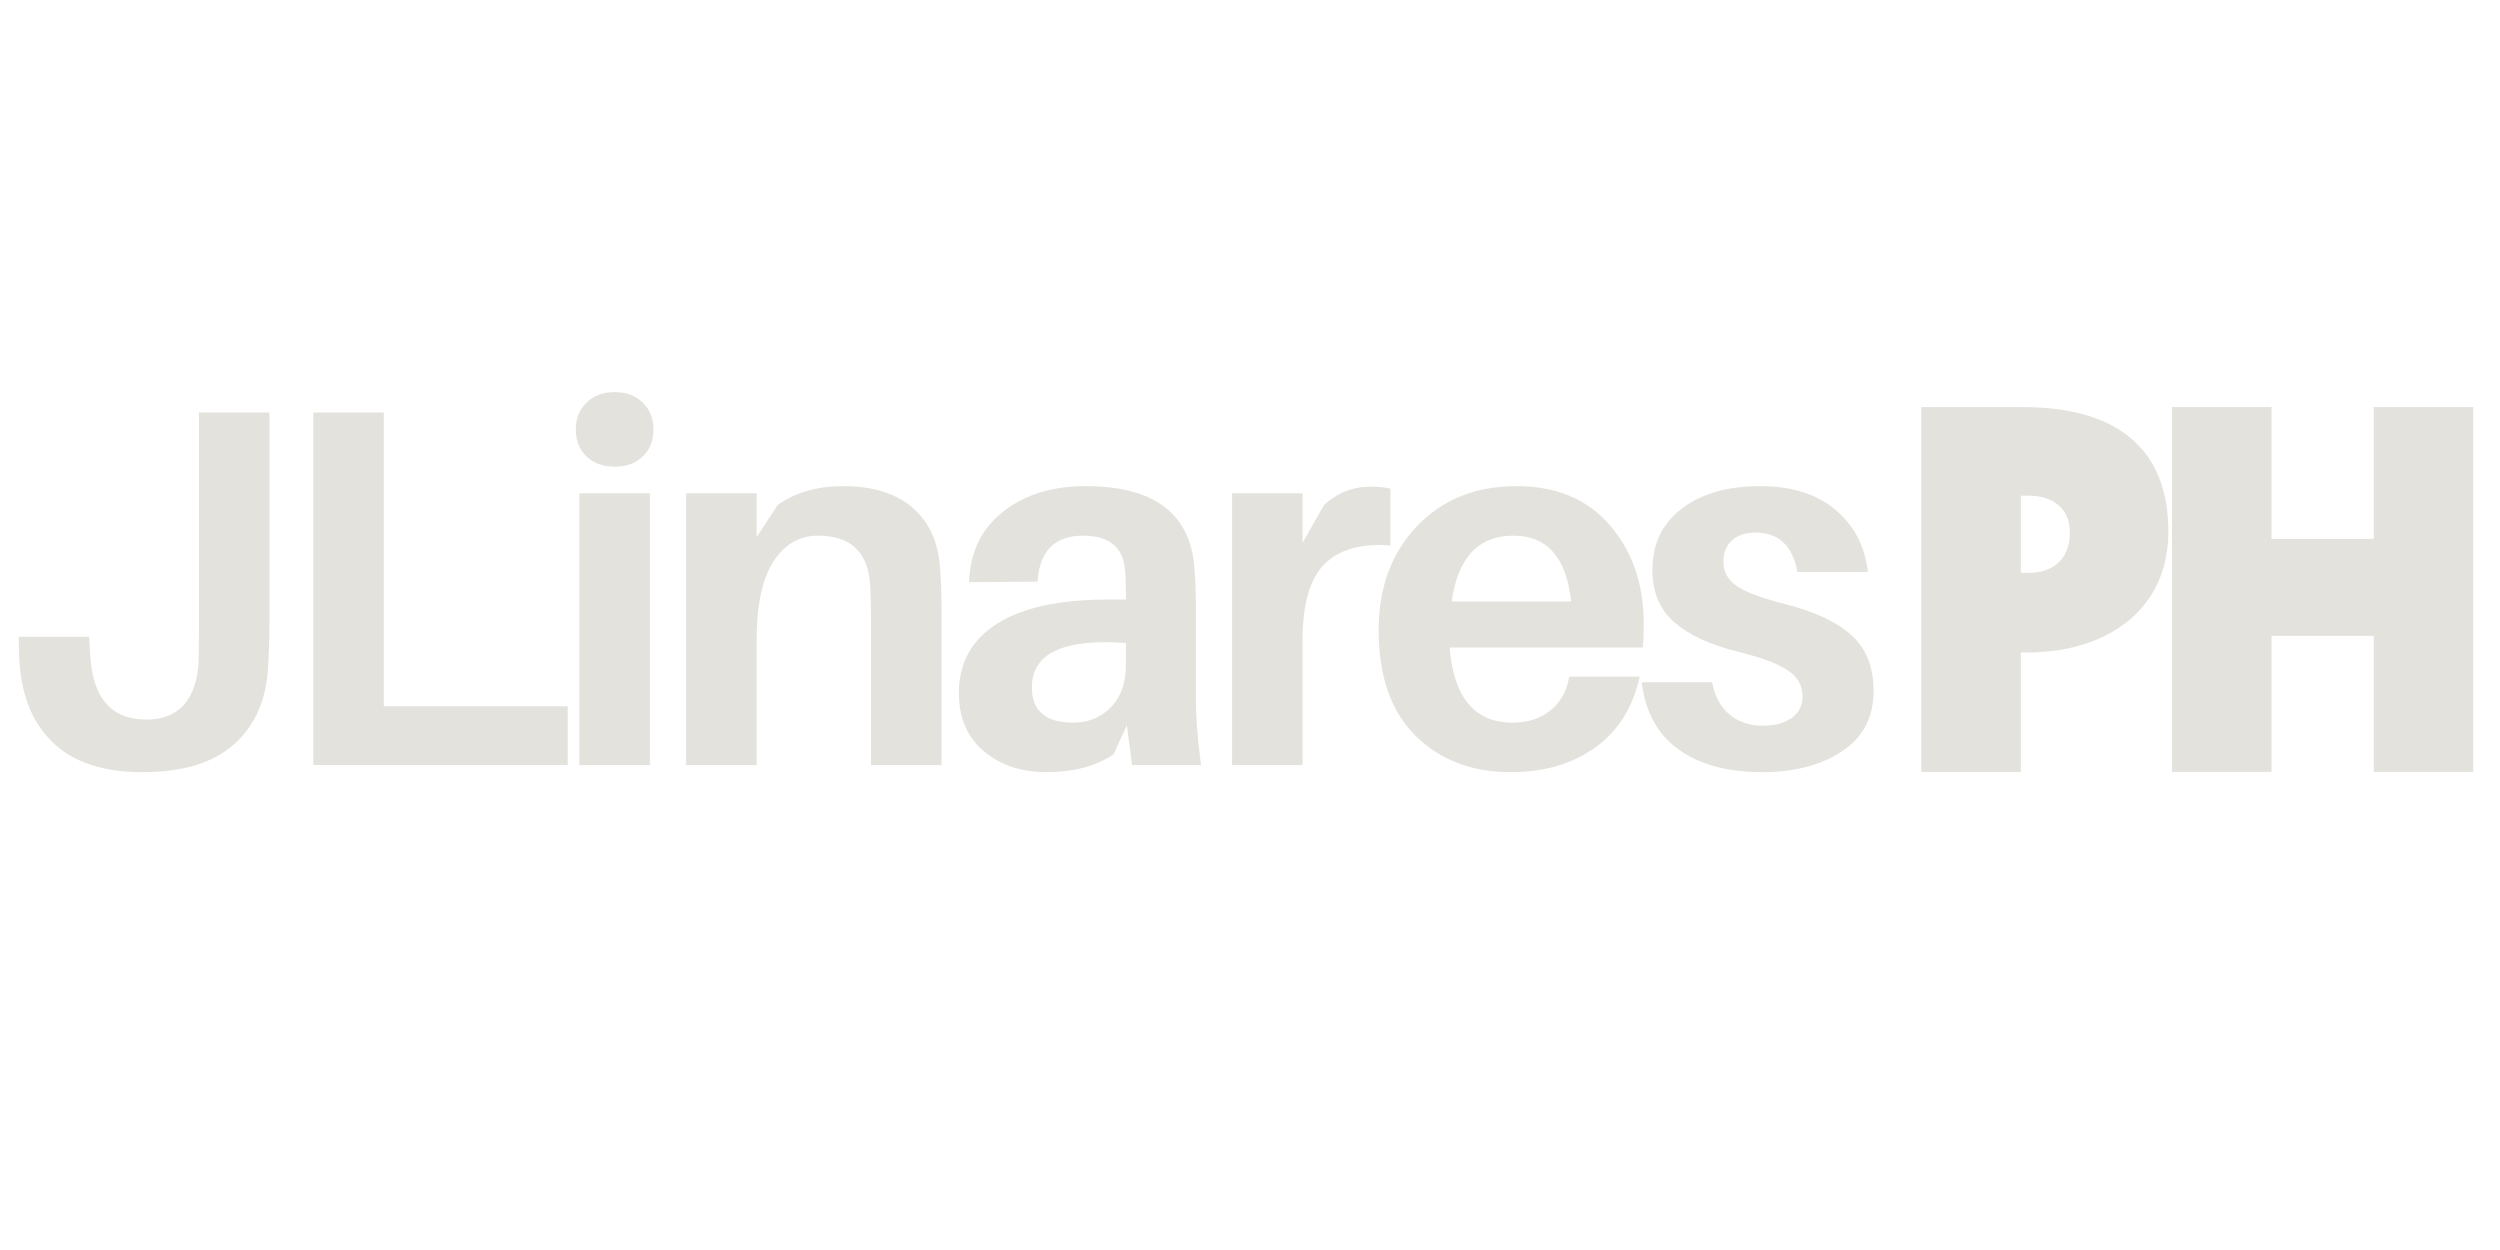 <svg xmlns="http://www.w3.org/2000/svg" xmlns:xlink="http://www.w3.org/1999/xlink" width="1000" zoomAndPan="magnify" viewBox="0 0 750 375" height="500" preserveAspectRatio="xMidYMid meet" version="1.0"><defs><g/></defs><g fill="#e4e2dd" fill-opacity="1"><g transform="translate(-2.221, 229.511)"><g><path d="M 83.062 -105.75 L 83.062 -43.375 C 83.062 -38.156 82.91 -33.301 82.609 -28.812 C 81.992 -19.207 78.566 -11.645 72.328 -6.125 C 66.098 -0.613 56.957 2.141 44.906 2.141 C 32.945 2.141 23.875 -0.945 17.688 -7.125 C 11.508 -13.301 8.27 -21.961 7.969 -33.109 L 7.812 -38.469 L 28.969 -38.469 L 29.266 -33.109 C 29.984 -20.129 35.602 -13.641 46.125 -13.641 C 55.531 -13.641 60.742 -19.102 61.766 -30.031 C 61.859 -32.281 61.906 -36.008 61.906 -41.219 L 61.906 -105.75 Z M 83.062 -105.75 "/></g></g></g><g fill="#e4e2dd" fill-opacity="1"><g transform="translate(80.359, 229.511)"><g><path d="M 89.953 -17.625 L 89.953 0 L 13.641 0 L 13.641 -105.75 L 34.781 -105.75 L 34.781 -17.625 Z M 89.953 -17.625 "/></g></g></g><g fill="#e4e2dd" fill-opacity="1"><g transform="translate(164.165, 229.511)"><g><path d="M 11.797 -108.734 C 13.941 -110.828 16.75 -111.875 20.219 -111.875 C 23.695 -111.875 26.508 -110.828 28.656 -108.734 C 30.801 -106.641 31.875 -103.957 31.875 -100.688 C 31.875 -97.312 30.801 -94.602 28.656 -92.562 C 26.508 -90.52 23.695 -89.5 20.219 -89.5 C 16.75 -89.5 13.941 -90.52 11.797 -92.562 C 9.648 -94.602 8.578 -97.312 8.578 -100.688 C 8.578 -103.957 9.648 -106.641 11.797 -108.734 Z M 30.797 0 L 9.656 0 L 9.656 -81.531 L 30.797 -81.531 Z M 30.797 0 "/></g></g></g><g fill="#e4e2dd" fill-opacity="1"><g transform="translate(196.185, 229.511)"><g><path d="M 85.672 -60.844 C 86.078 -57.164 86.281 -52.207 86.281 -45.969 L 86.281 0 L 65.125 0 L 65.125 -43.062 C 65.125 -47.863 65.023 -51.645 64.828 -54.406 C 64.109 -64.008 58.895 -68.812 49.188 -68.812 C 43.676 -68.812 39.234 -66.227 35.859 -61.062 C 32.484 -55.906 30.797 -47.961 30.797 -37.234 L 30.797 0 L 9.656 0 L 9.656 -81.531 L 30.797 -81.531 L 30.797 -68.344 L 37.094 -78 C 42.406 -81.781 48.941 -83.672 56.703 -83.672 C 65.285 -83.672 72.051 -81.676 77 -77.688 C 81.957 -73.707 84.848 -68.094 85.672 -60.844 Z M 85.672 -60.844 "/></g></g></g><g fill="#e4e2dd" fill-opacity="1"><g transform="translate(282.596, 229.511)"><g><path d="M 57.016 0 L 55.469 -11.953 L 51.484 -3.219 C 46.172 0.352 39.43 2.141 31.266 2.141 C 23.805 2.141 17.57 0.047 12.562 -4.141 C 7.562 -8.328 5.062 -14.148 5.062 -21.609 C 5.062 -30.598 8.863 -37.52 16.469 -42.375 C 24.082 -47.227 35.242 -49.656 49.953 -49.656 L 55.172 -49.656 L 55.172 -51.344 C 55.172 -54.613 55.066 -57.164 54.859 -59 C 54.148 -65.539 49.961 -68.812 42.297 -68.812 C 33.816 -68.812 29.27 -64.211 28.656 -55.016 L 8.125 -54.859 C 8.426 -63.848 11.82 -70.895 18.312 -76 C 24.801 -81.113 33.051 -83.672 43.062 -83.672 C 63.395 -83.672 74.273 -75.648 75.703 -59.609 C 76.016 -55.734 76.172 -51.547 76.172 -47.047 L 76.172 -20.688 C 76.172 -14.457 76.68 -7.562 77.703 0 Z M 39.391 -12.719 C 43.879 -12.719 47.629 -14.25 50.641 -17.312 C 53.66 -20.383 55.172 -24.625 55.172 -30.031 L 55.172 -36.625 C 36.367 -37.957 26.969 -33.516 26.969 -23.297 C 26.969 -16.242 31.109 -12.719 39.391 -12.719 Z M 39.391 -12.719 "/></g></g></g><g fill="#e4e2dd" fill-opacity="1"><g transform="translate(359.967, 229.511)"><g><path d="M 51.188 -83.516 C 53.531 -83.516 55.52 -83.312 57.156 -82.906 L 57.156 -65.891 C 48.164 -66.504 41.523 -64.586 37.234 -60.141 C 32.941 -55.703 30.797 -48.117 30.797 -37.391 L 30.797 0 L 9.656 0 L 9.656 -81.531 L 30.797 -81.531 L 30.797 -66.656 L 37.234 -78 C 41.223 -81.676 45.875 -83.516 51.188 -83.516 Z M 51.188 -83.516 "/></g></g></g><g fill="#e4e2dd" fill-opacity="1"><g transform="translate(409.453, 229.511)"><g><path d="M 83.672 -42.453 C 83.672 -39.484 83.57 -37.082 83.375 -35.25 L 25.438 -35.25 C 26.664 -20.227 32.953 -12.719 44.297 -12.719 C 48.891 -12.719 52.691 -13.941 55.703 -16.391 C 58.723 -18.848 60.586 -22.223 61.297 -26.516 L 82.453 -26.516 C 80.41 -17.211 75.938 -10.109 69.031 -5.203 C 62.133 -0.305 53.734 2.141 43.828 2.141 C 32.078 2.141 22.523 -1.508 15.172 -8.812 C 7.816 -16.113 4.141 -26.66 4.141 -40.453 C 4.141 -53.129 7.941 -63.5 15.547 -71.562 C 23.16 -79.633 33.148 -83.672 45.516 -83.672 C 57.473 -83.672 66.82 -79.738 73.562 -71.875 C 80.301 -64.008 83.672 -54.203 83.672 -42.453 Z M 44.594 -68.812 C 34.07 -68.812 27.891 -62.223 26.047 -49.047 L 61.906 -49.047 C 60.477 -62.223 54.707 -68.812 44.594 -68.812 Z M 44.594 -68.812 "/></g></g></g><g fill="#e4e2dd" fill-opacity="1"><g transform="translate(489.276, 229.511)"><g><path d="M 38.766 -83.672 C 48.172 -83.672 55.68 -81.32 61.297 -76.625 C 66.922 -71.926 70.191 -65.691 71.109 -57.922 L 49.953 -57.922 C 48.523 -65.797 44.336 -69.734 37.391 -69.734 C 34.328 -69.734 31.953 -68.941 30.266 -67.359 C 28.578 -65.773 27.734 -63.656 27.734 -61 C 27.734 -57.926 29.113 -55.469 31.875 -53.625 C 34.633 -51.789 39.438 -50.008 46.281 -48.281 C 55.164 -46.031 61.805 -42.91 66.203 -38.922 C 70.598 -34.941 72.797 -29.375 72.797 -22.219 C 72.797 -14.352 69.648 -8.328 63.359 -4.141 C 57.078 0.047 49.035 2.141 39.234 2.141 C 29.016 2.141 20.738 -0.102 14.406 -4.594 C 8.07 -9.094 4.344 -15.836 3.219 -24.828 L 24.359 -24.828 C 25.18 -20.535 26.945 -17.289 29.656 -15.094 C 32.363 -12.895 35.656 -11.797 39.531 -11.797 C 43.113 -11.797 46 -12.562 48.188 -14.094 C 50.383 -15.625 51.484 -17.82 51.484 -20.688 C 51.484 -23.852 50.004 -26.43 47.047 -28.422 C 44.086 -30.422 39.082 -32.285 32.031 -34.016 C 23.75 -36.066 17.41 -39.004 13.016 -42.828 C 8.629 -46.66 6.438 -51.898 6.438 -58.547 C 6.438 -66.305 9.375 -72.43 15.25 -76.922 C 21.125 -81.422 28.961 -83.672 38.766 -83.672 Z M 38.766 -83.672 "/></g></g></g><g fill="#e4e2dd" fill-opacity="1"><g transform="translate(573.583, 231.571)"><g><path d="M 2.812 -109.453 L 32.984 -109.453 C 47.473 -109.453 58.414 -106.297 65.812 -99.984 C 73.219 -93.68 76.922 -84.379 76.922 -72.078 C 76.922 -64.785 75.176 -58.398 71.688 -52.922 C 68.195 -47.453 63.219 -43.234 56.75 -40.266 C 50.289 -37.297 42.738 -35.812 34.094 -35.812 L 32.672 -35.812 L 32.672 0 L 2.812 0 Z M 35.031 -59.734 C 38.883 -59.734 41.906 -60.801 44.094 -62.938 C 46.281 -65.07 47.375 -68.016 47.375 -71.766 C 47.375 -75.305 46.254 -78.039 44.016 -79.969 C 41.773 -81.906 38.676 -82.875 34.719 -82.875 L 32.672 -82.875 L 32.672 -59.734 Z M 35.031 -59.734 "/></g></g></g><g fill="#e4e2dd" fill-opacity="1"><g transform="translate(648.788, 231.571)"><g><path d="M 2.812 -109.453 L 32.672 -109.453 L 32.672 -69.891 L 63.328 -69.891 L 63.328 -109.453 L 93.188 -109.453 L 93.188 0 L 63.328 0 L 63.328 -40.812 L 32.672 -40.812 L 32.672 0 L 2.812 0 Z M 2.812 -109.453 "/></g></g></g></svg>
